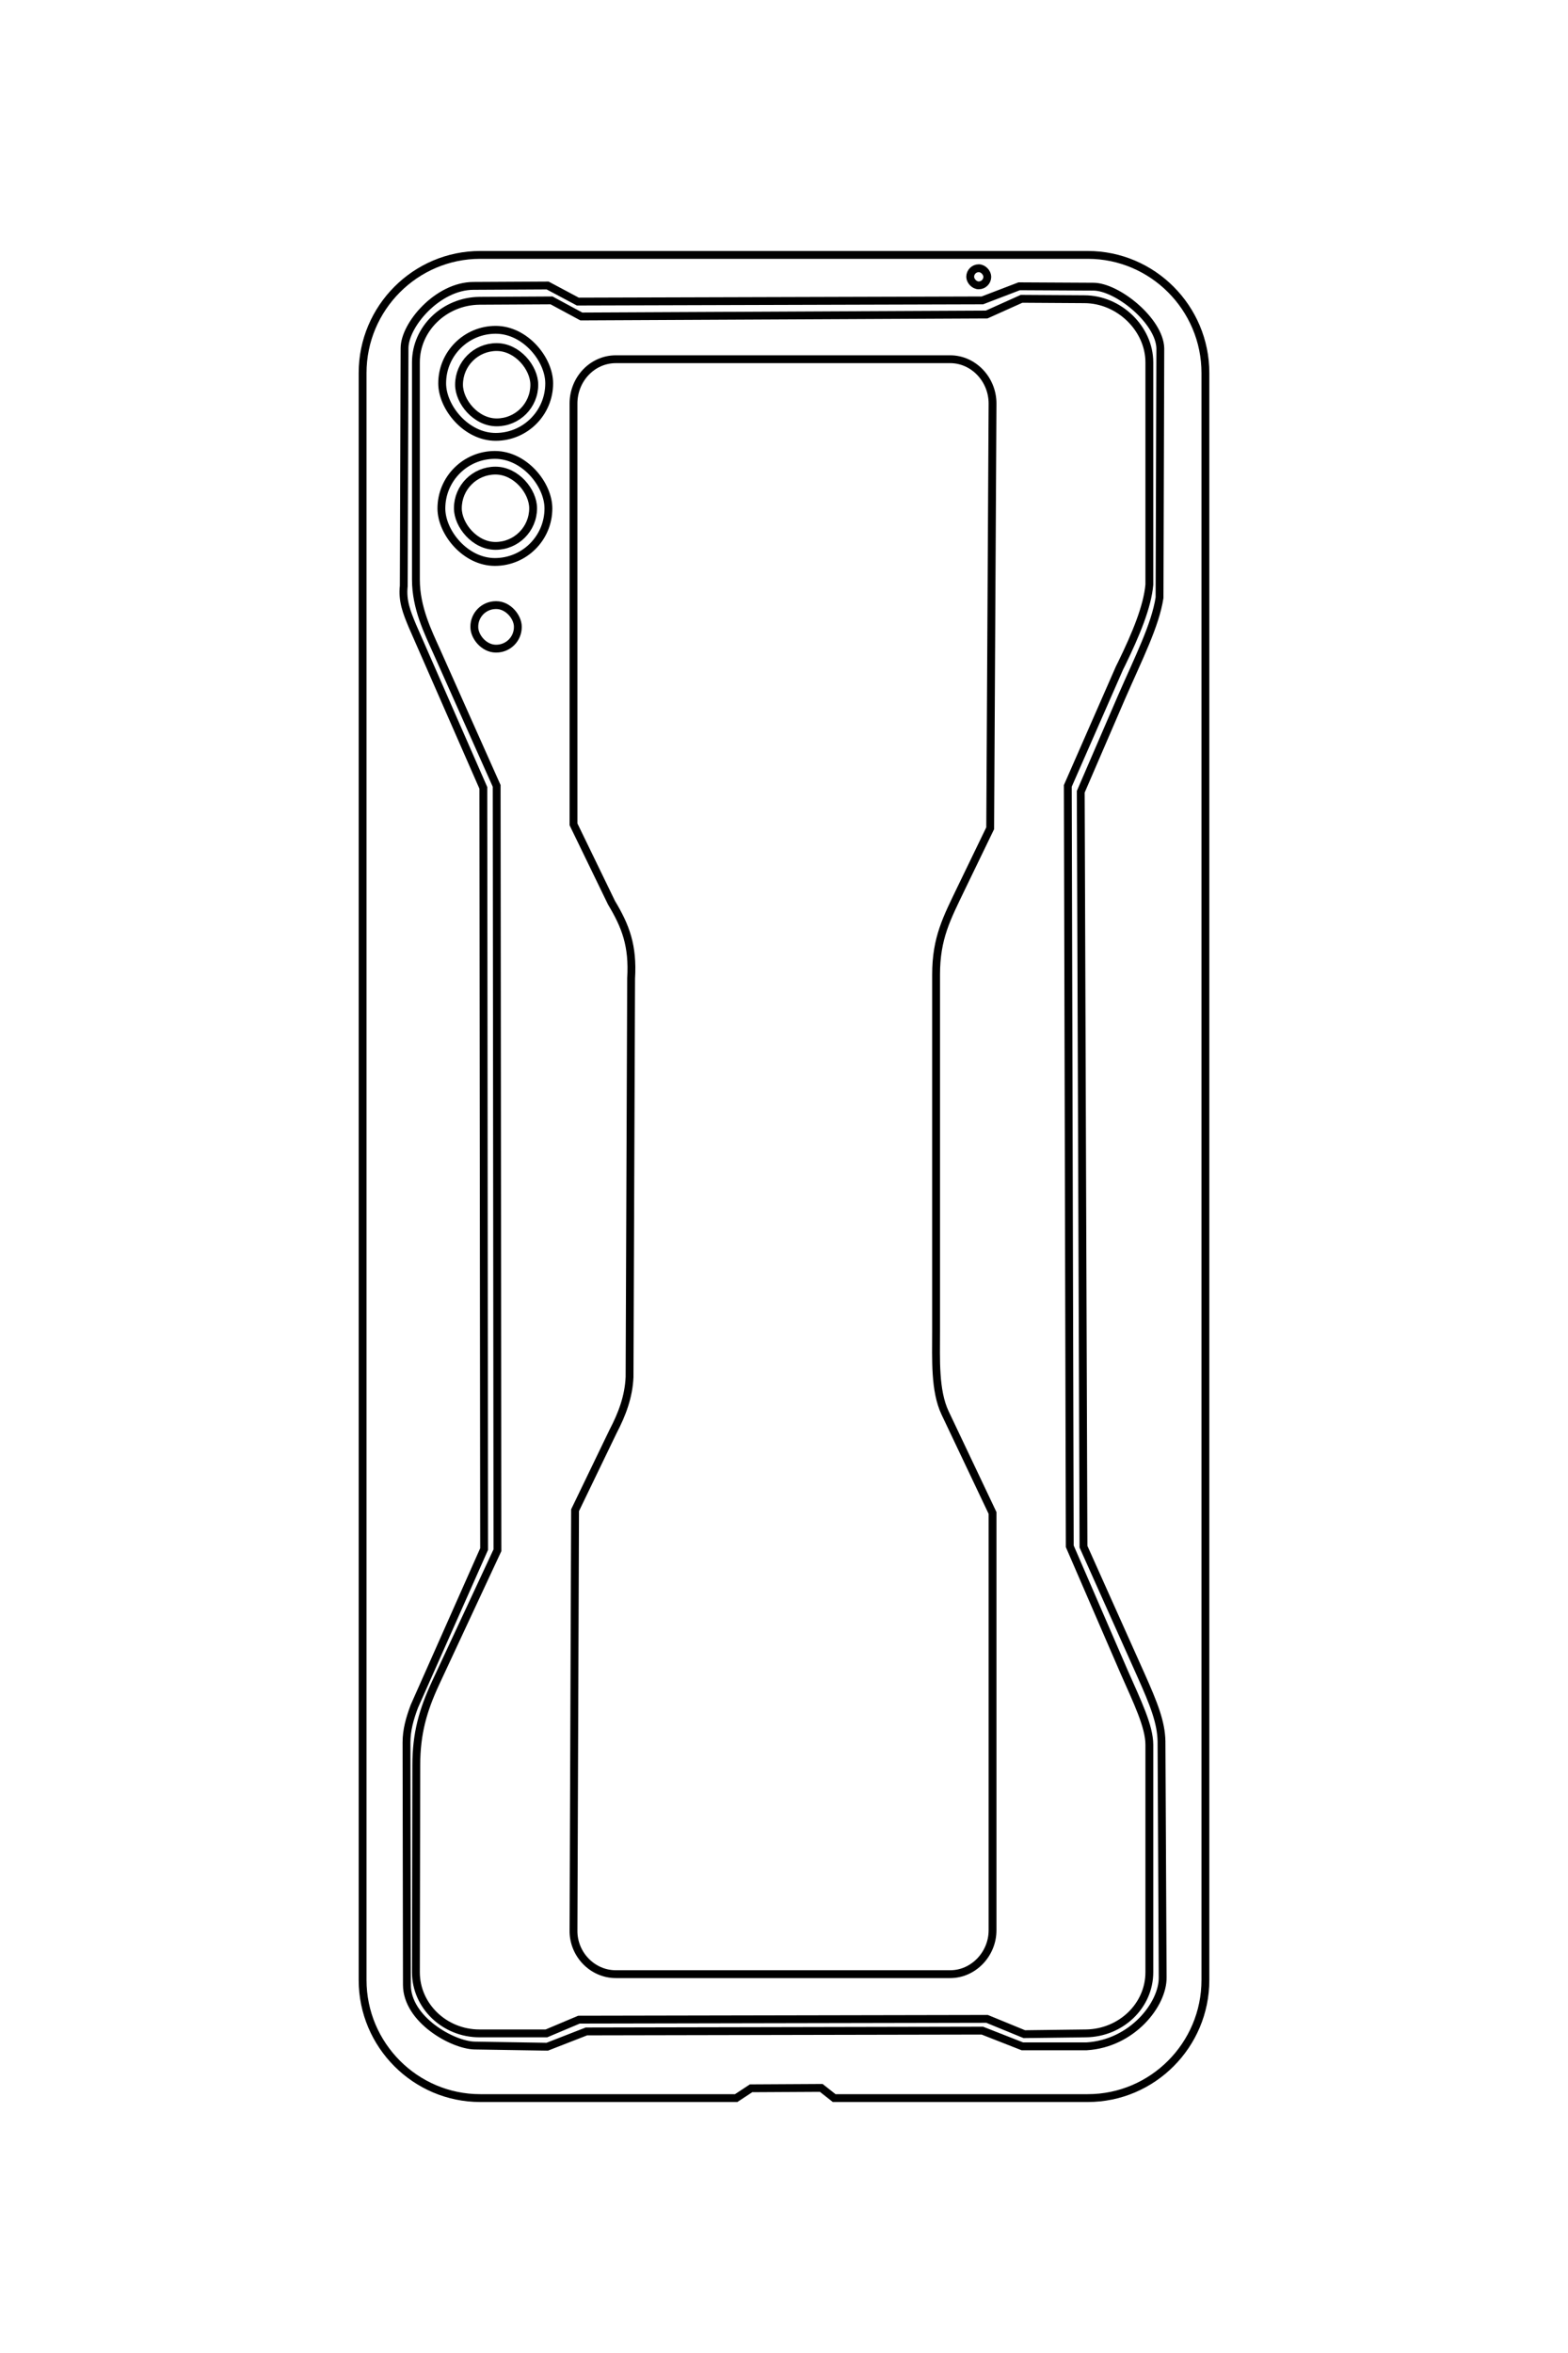 <?xml version="1.0" encoding="UTF-8"?>
<!DOCTYPE svg PUBLIC "-//W3C//DTD SVG 1.1//EN" "http://www.w3.org/Graphics/SVG/1.1/DTD/svg11.dtd">
<!-- Creator: CorelDRAW X8 -->
<svg xmlns="http://www.w3.org/2000/svg" xml:space="preserve" width="40mm" height="60mm" version="1.1" style="shape-rendering:geometricPrecision; text-rendering:geometricPrecision; image-rendering:optimizeQuality; fill-rule:evenodd; clip-rule:evenodd"
viewBox="0 0 4000 6000"
 xmlns:xlink="http://www.w3.org/1999/xlink">
 <defs>
  <style type="text/css">
   <![CDATA[
    .str0 {stroke:black;stroke-width:20}
    .fil0 {fill:none}
   ]]>
  </style>
 </defs>
 <g id="图层_x0020_1">
  <g id="_2348361066912">
   <path class="fil0 str0" d="M1225 650l1550 0c165,0 300,135 300,301l0 4098c0,166 -135,301 -300,301l-647 0 -33 -26 -179 1 -38 25 -653 0c-165,0 -300,-135 -300,-301l0 -4098c0,-166 135,-301 300,-301z"/>
   <path class="fil0 str0" d="M1223 767l184 -1 76 41 1034 -5 89 -40 160 1c89,0 166,75 166,161l0 567c-5,56 -34,126 -71,202l-5 10 -132 301 5 1939 139 321c33,75 64,138 64,185l0 580c0,86 -73,155 -162,156l-157 2 -95 -39 -1041 2 -83 35 -171 0c-89,0 -162,-70 -162,-156l1 -528c0,-81 17,-140 49,-209l158 -339 -2 -1949 -153 -343c-22,-49 -53,-111 -53,-183l0 -554c0,-86 73,-156 162,-157z"/>
   <path class="fil0 str0" d="M1208 729l189 -1 77 41 1032 -3 94 -36 189 1c61,0 169,87 171,157l-2 636c-11,71 -53,153 -97,254l-104 241 7 1925 146 326c34,76 52,122 53,170l3 602c1,69 -78,169 -194,176l-164 0 -102 -40 -1010 2 -100 39 -185 -3c-56,-1 -173,-66 -173,-155l-1 -618c0,-31 8,-60 20,-92l178 -401 -2 -1941 -181 -413c-15,-36 -26,-64 -22,-102l2 -606c0,-60 85,-159 176,-159z"/>
   <path class="fil0 str0" d="M1571 916l853 0c59,0 108,51 108,113l-6 1083 -74 153c-37,77 -64,127 -64,220l0 909c0,72 -4,152 23,209l121 255 0 1064c0,61 -49,112 -108,112l-853 0c-60,0 -109,-51 -108,-112l4 -1071 97 -201c23,-44 40,-89 42,-139l4 -1016c5,-84 -14,-133 -50,-193l-97 -200 0 -1073c0,-62 48,-113 108,-113z"/>
   <rect class="fil0 str0" x="1128" y="841" width="273" height="273" rx="137" ry="137"/>
   <rect class="fil0 str0" x="1210" y="1543" width="111" height="111" rx="55" ry="55"/>
   <rect class="fil0 str0" x="1126" y="1160" width="273" height="273" rx="137" ry="137"/>
   <rect class="fil0 str0" x="2475" y="684" width="43.611" height="43.611" rx="22" ry="22"/>
   <rect class="fil0 str0" x="1171" y="885" width="192" height="192" rx="96" ry="96"/>
   <rect class="fil0 str0" x="1168" y="1200" width="192" height="192" rx="96" ry="96"/>
  </g>
 </g>
</svg>
